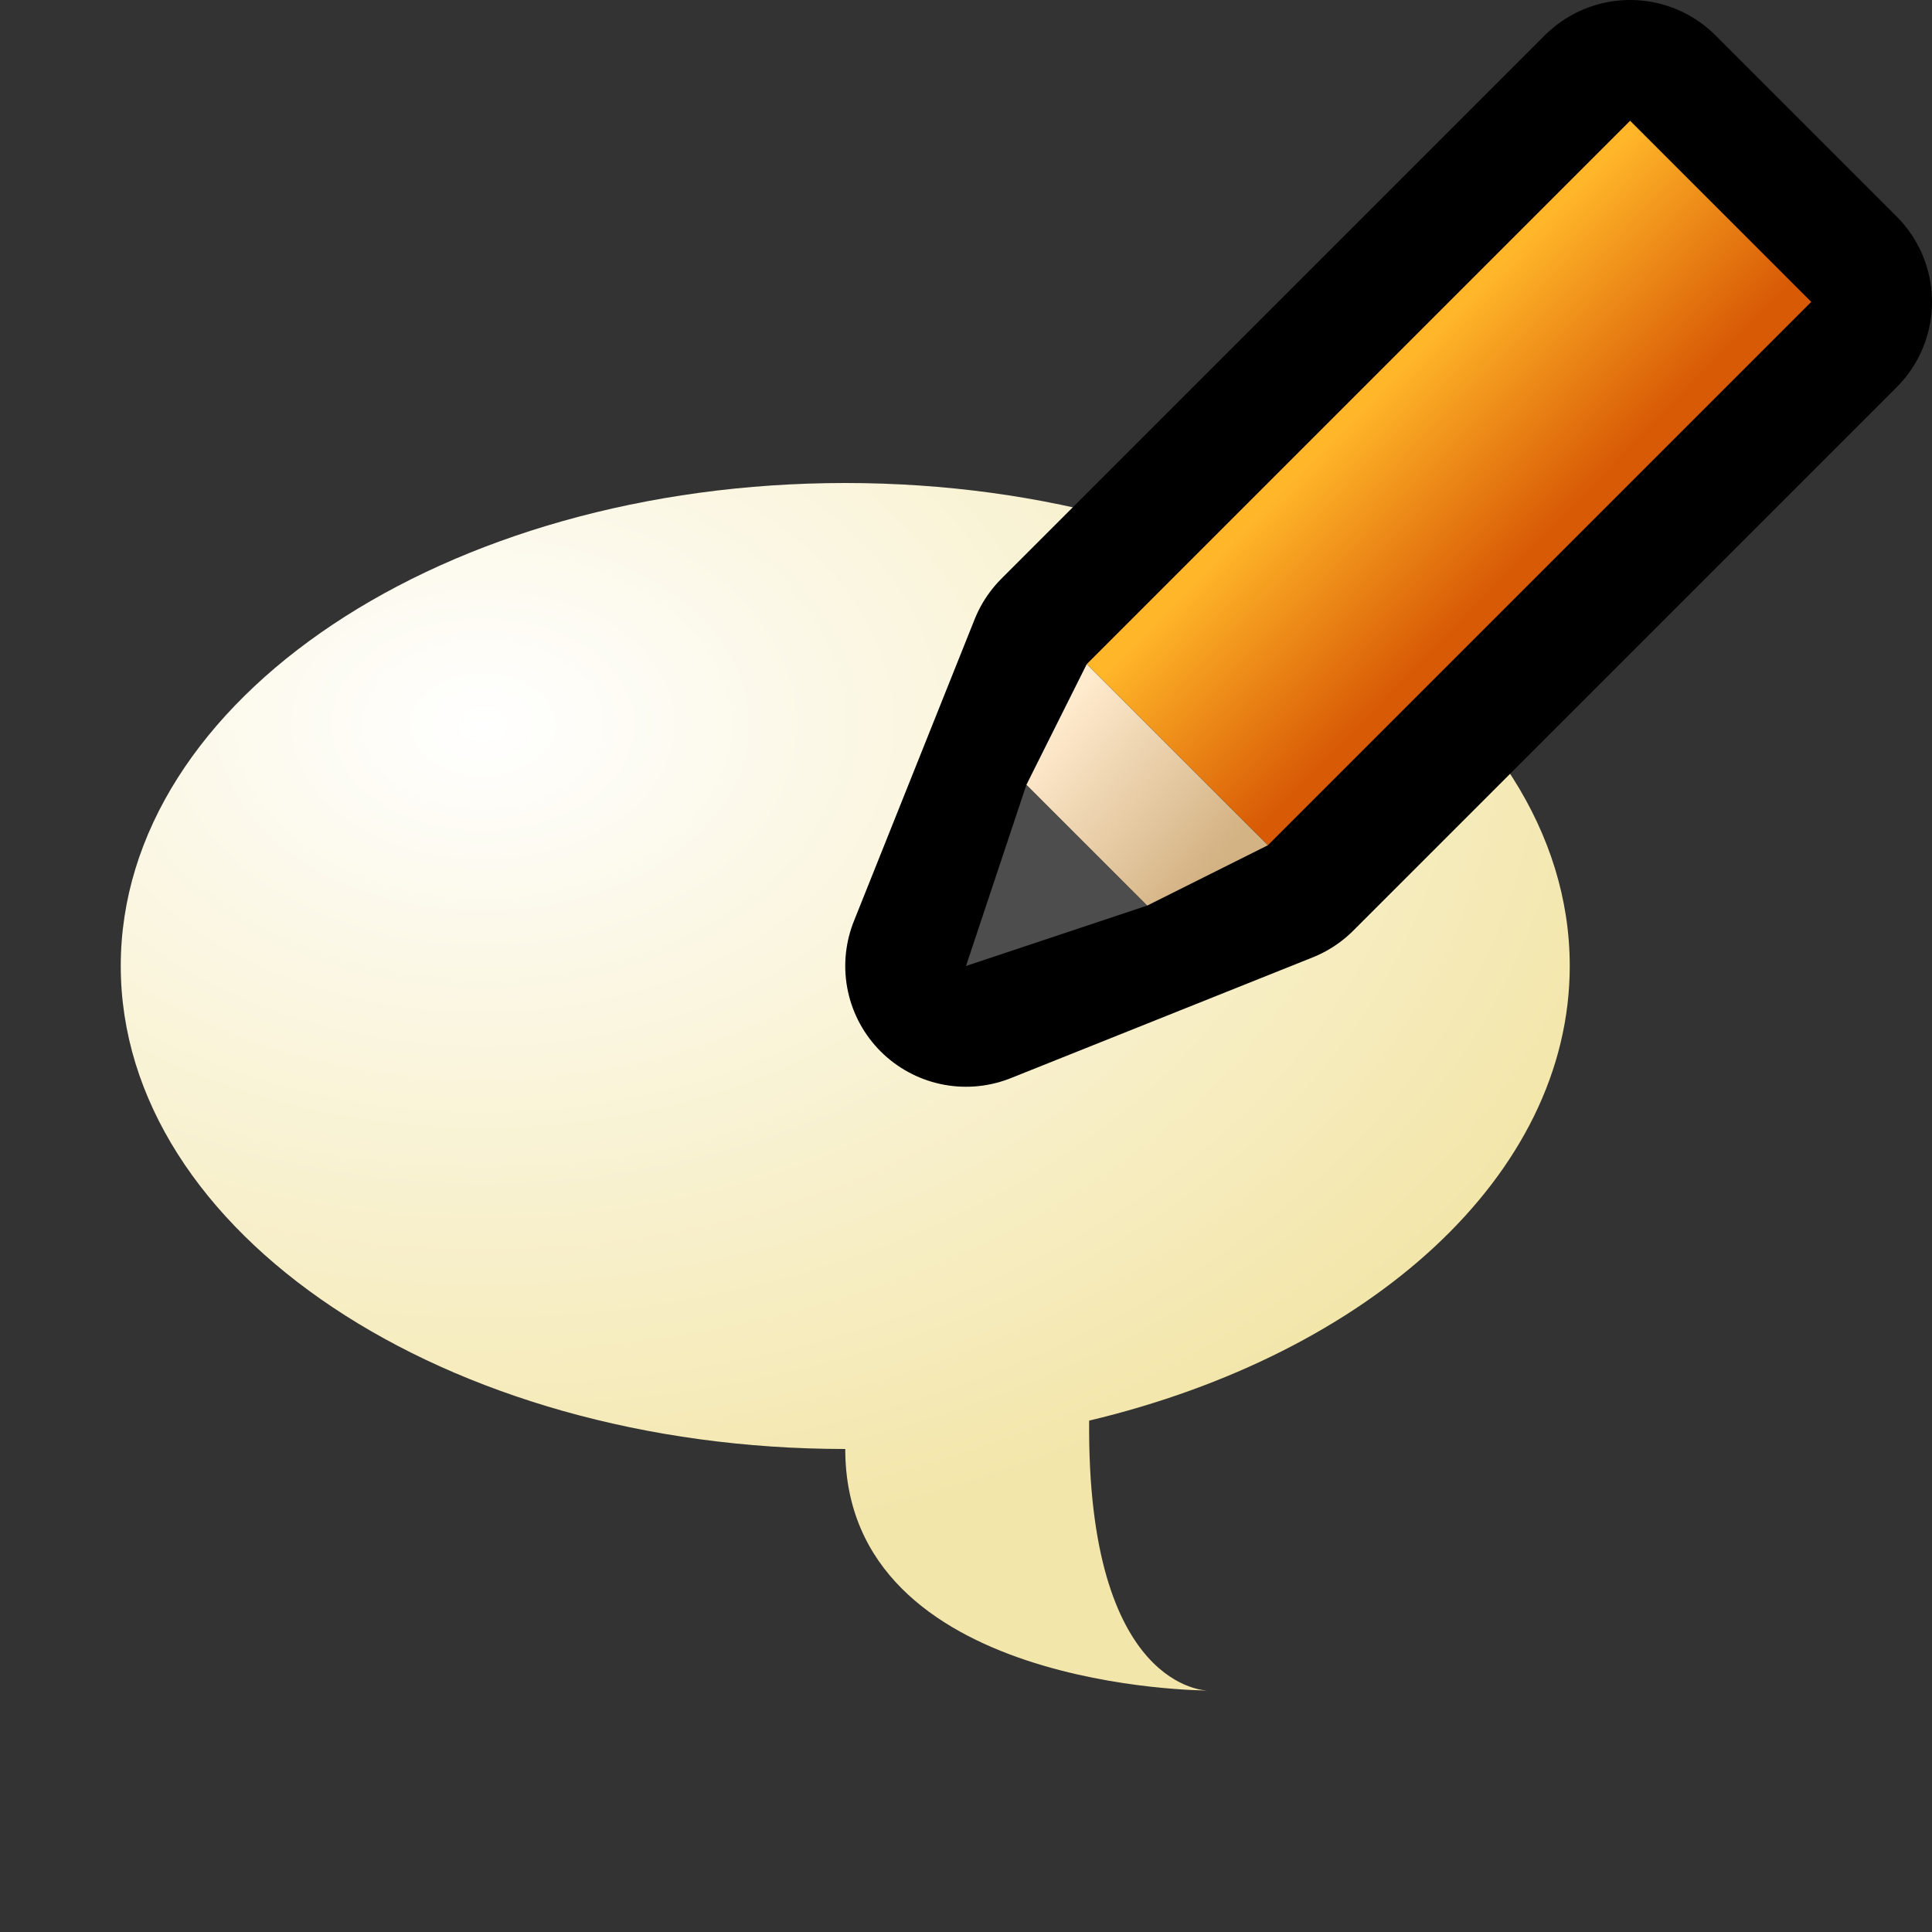 <?xml version="1.0" encoding="UTF-8" standalone="yes"?>
<svg version="1.1" width="64" height="64" color-interpolation="linearRGB"
     xmlns:svg="http://www.w3.org/2000/svg" xmlns="http://www.w3.org/2000/svg">
 <rect width="100%" height="100%" fill="#333333" stroke="none"/>
 <g>
  <path style="fill:#282828"
        d="M28 16C14.74 16 4 23.16 4 32C4 40.83 14.74 48 28 48C28 56 40 56 40 56C40 56 36 56 36.08 47.06C45.36 44.85 52 38.94 52 32C52 23.16 41.25 16 28 16z"
  />
  <radialGradient id="gradient0" gradientUnits="userSpaceOnUse" cx="0" cy="0" r="64" gradientTransform="matrix(0.625,0,0,0.438,16,24)">
   <stop offset="0" stop-color="#ffffff"/>
   <stop offset="1" stop-color="#f3e6aa"/>
  </radialGradient>
  <path style="fill:url(#gradient0)"
        d="M28 16C14.74 16 4 23.16 4 32C4 40.83 14.74 48 28 48C28 56 40 56 40 56C40 56 36 56 36.08 47.06C45.36 44.85 52 38.94 52 32C52 23.16 41.25 16 28 16z"
  />
  <path style="fill:none; stroke:#000000; stroke-width:8; stroke-linejoin:round"
        d="M54 4L36 22L32 32L42 28L60 10L54 4z"
  />
  <linearGradient id="gradient1" gradientUnits="userSpaceOnUse" x1="71.09" y1="-13.15" x2="76.31" y2="-8.07">
   <stop offset="0" stop-color="#ffb629"/>
   <stop offset="1" stop-color="#d85a05"/>
  </linearGradient>
  <path style="fill:url(#gradient1)"
        d="M54 4L36 22L42 28L60 10L54 4z"
  />
  <linearGradient id="gradient2" gradientUnits="userSpaceOnUse" x1="46.28" y1="9.95" x2="51.84" y2="14.51">
   <stop offset="0" stop-color="#ffebce"/>
   <stop offset="1" stop-color="#d3b283"/>
  </linearGradient>
  <path style="fill:url(#gradient2)"
        d="M36 22L34 26L38 30L42 28L36 22z"
  />
  <path style="fill:#4d4d4d"
        d="M34 26L32 32L38 30L34 26z"
  />
 </g>
</svg>
